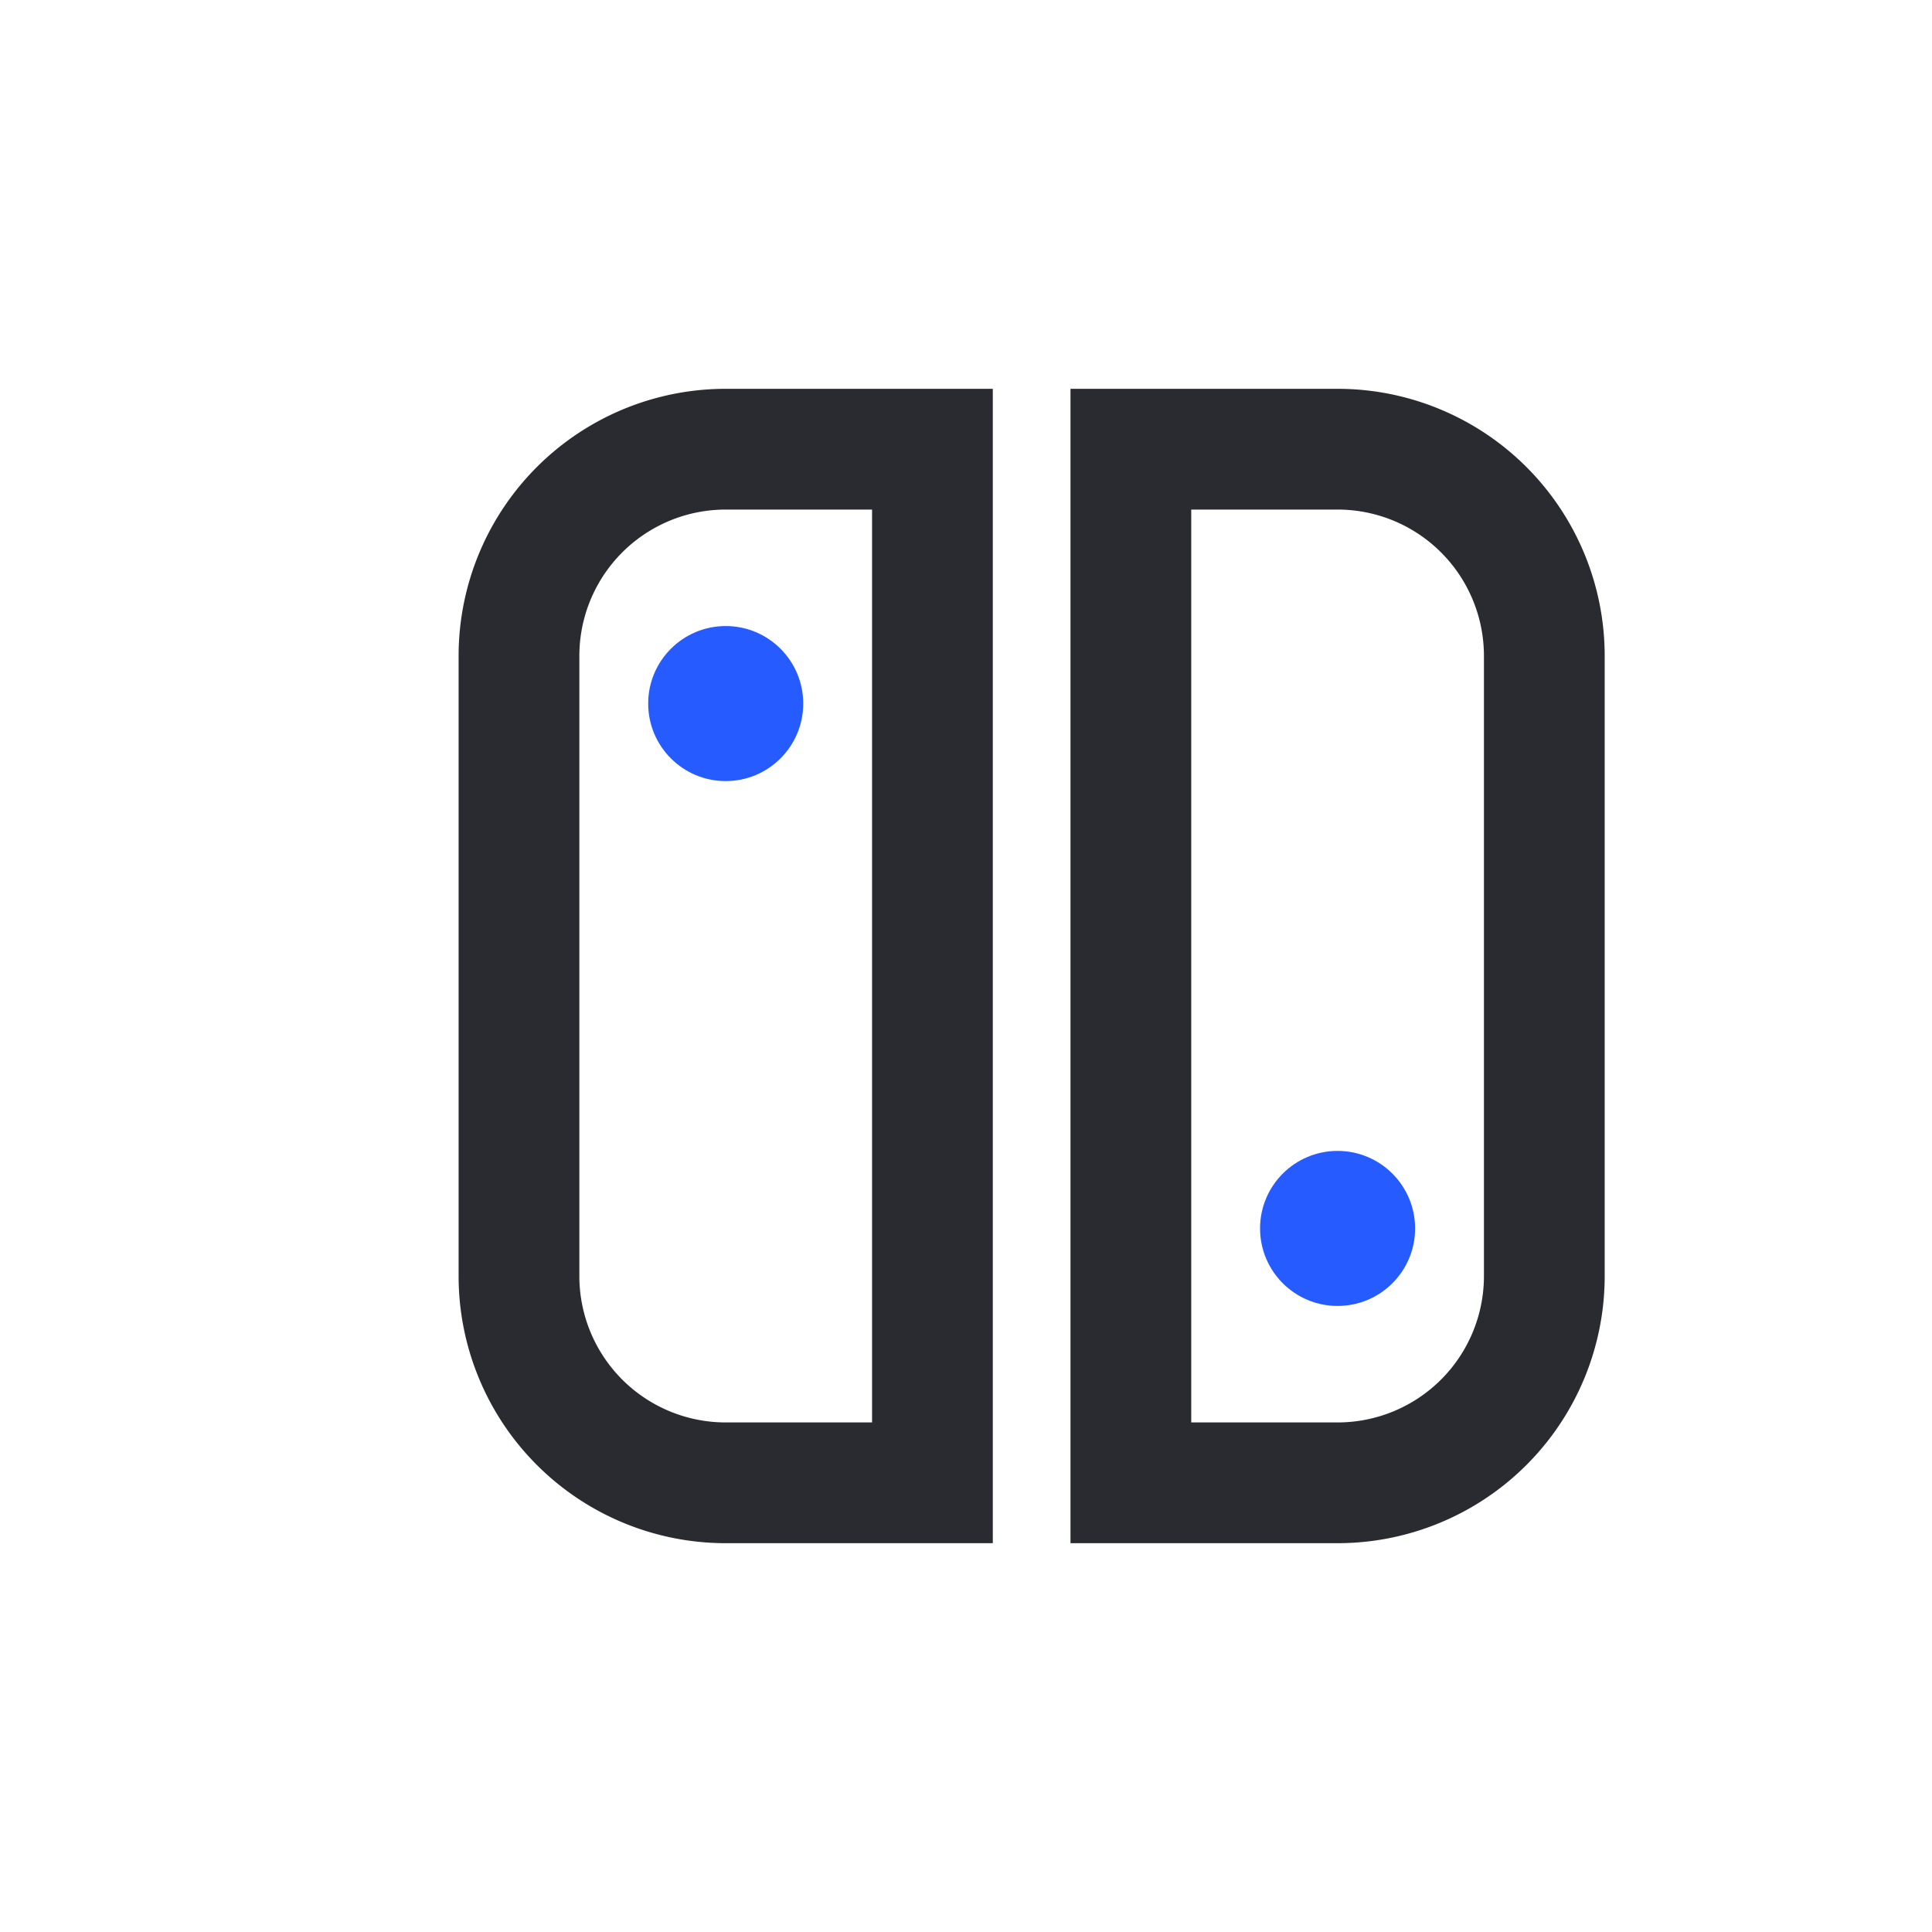 <svg viewBox="0 0 24 24" xmlns="http://www.w3.org/2000/svg" width="24" height="24" fill="none">
  <style>@keyframes ns-1{0%{transform:translateY(0)}to{transform:translateY(7px)}}@keyframes ns-2{0%{transform:translateY(0)}to{transform:translateY(-7px)}}</style>
  <path stroke="#2a2a31" stroke-width="1.5" d="M6.447 8.148A2.568 2.568 0 019.015 5.58h2.568v12.84H9.015a2.568 2.568 0 01-2.568-2.568V8.148zm12.737 7.704a2.568 2.568 0 01-2.568 2.568h-2.568V5.58h2.568a2.568 2.568 0 012.568 2.568v7.704z"/>
  <circle cx="9.015" cy="8.74" r=".963" fill="#265BFF" style="animation:ns-1 1s linear infinite alternate both"/>
  <circle cx="16.616" cy="15.26" r=".963" fill="#265BFF" transform="rotate(-180 16.616 15.26)" style="animation:ns-2 1s linear infinite alternate both"/>
</svg>